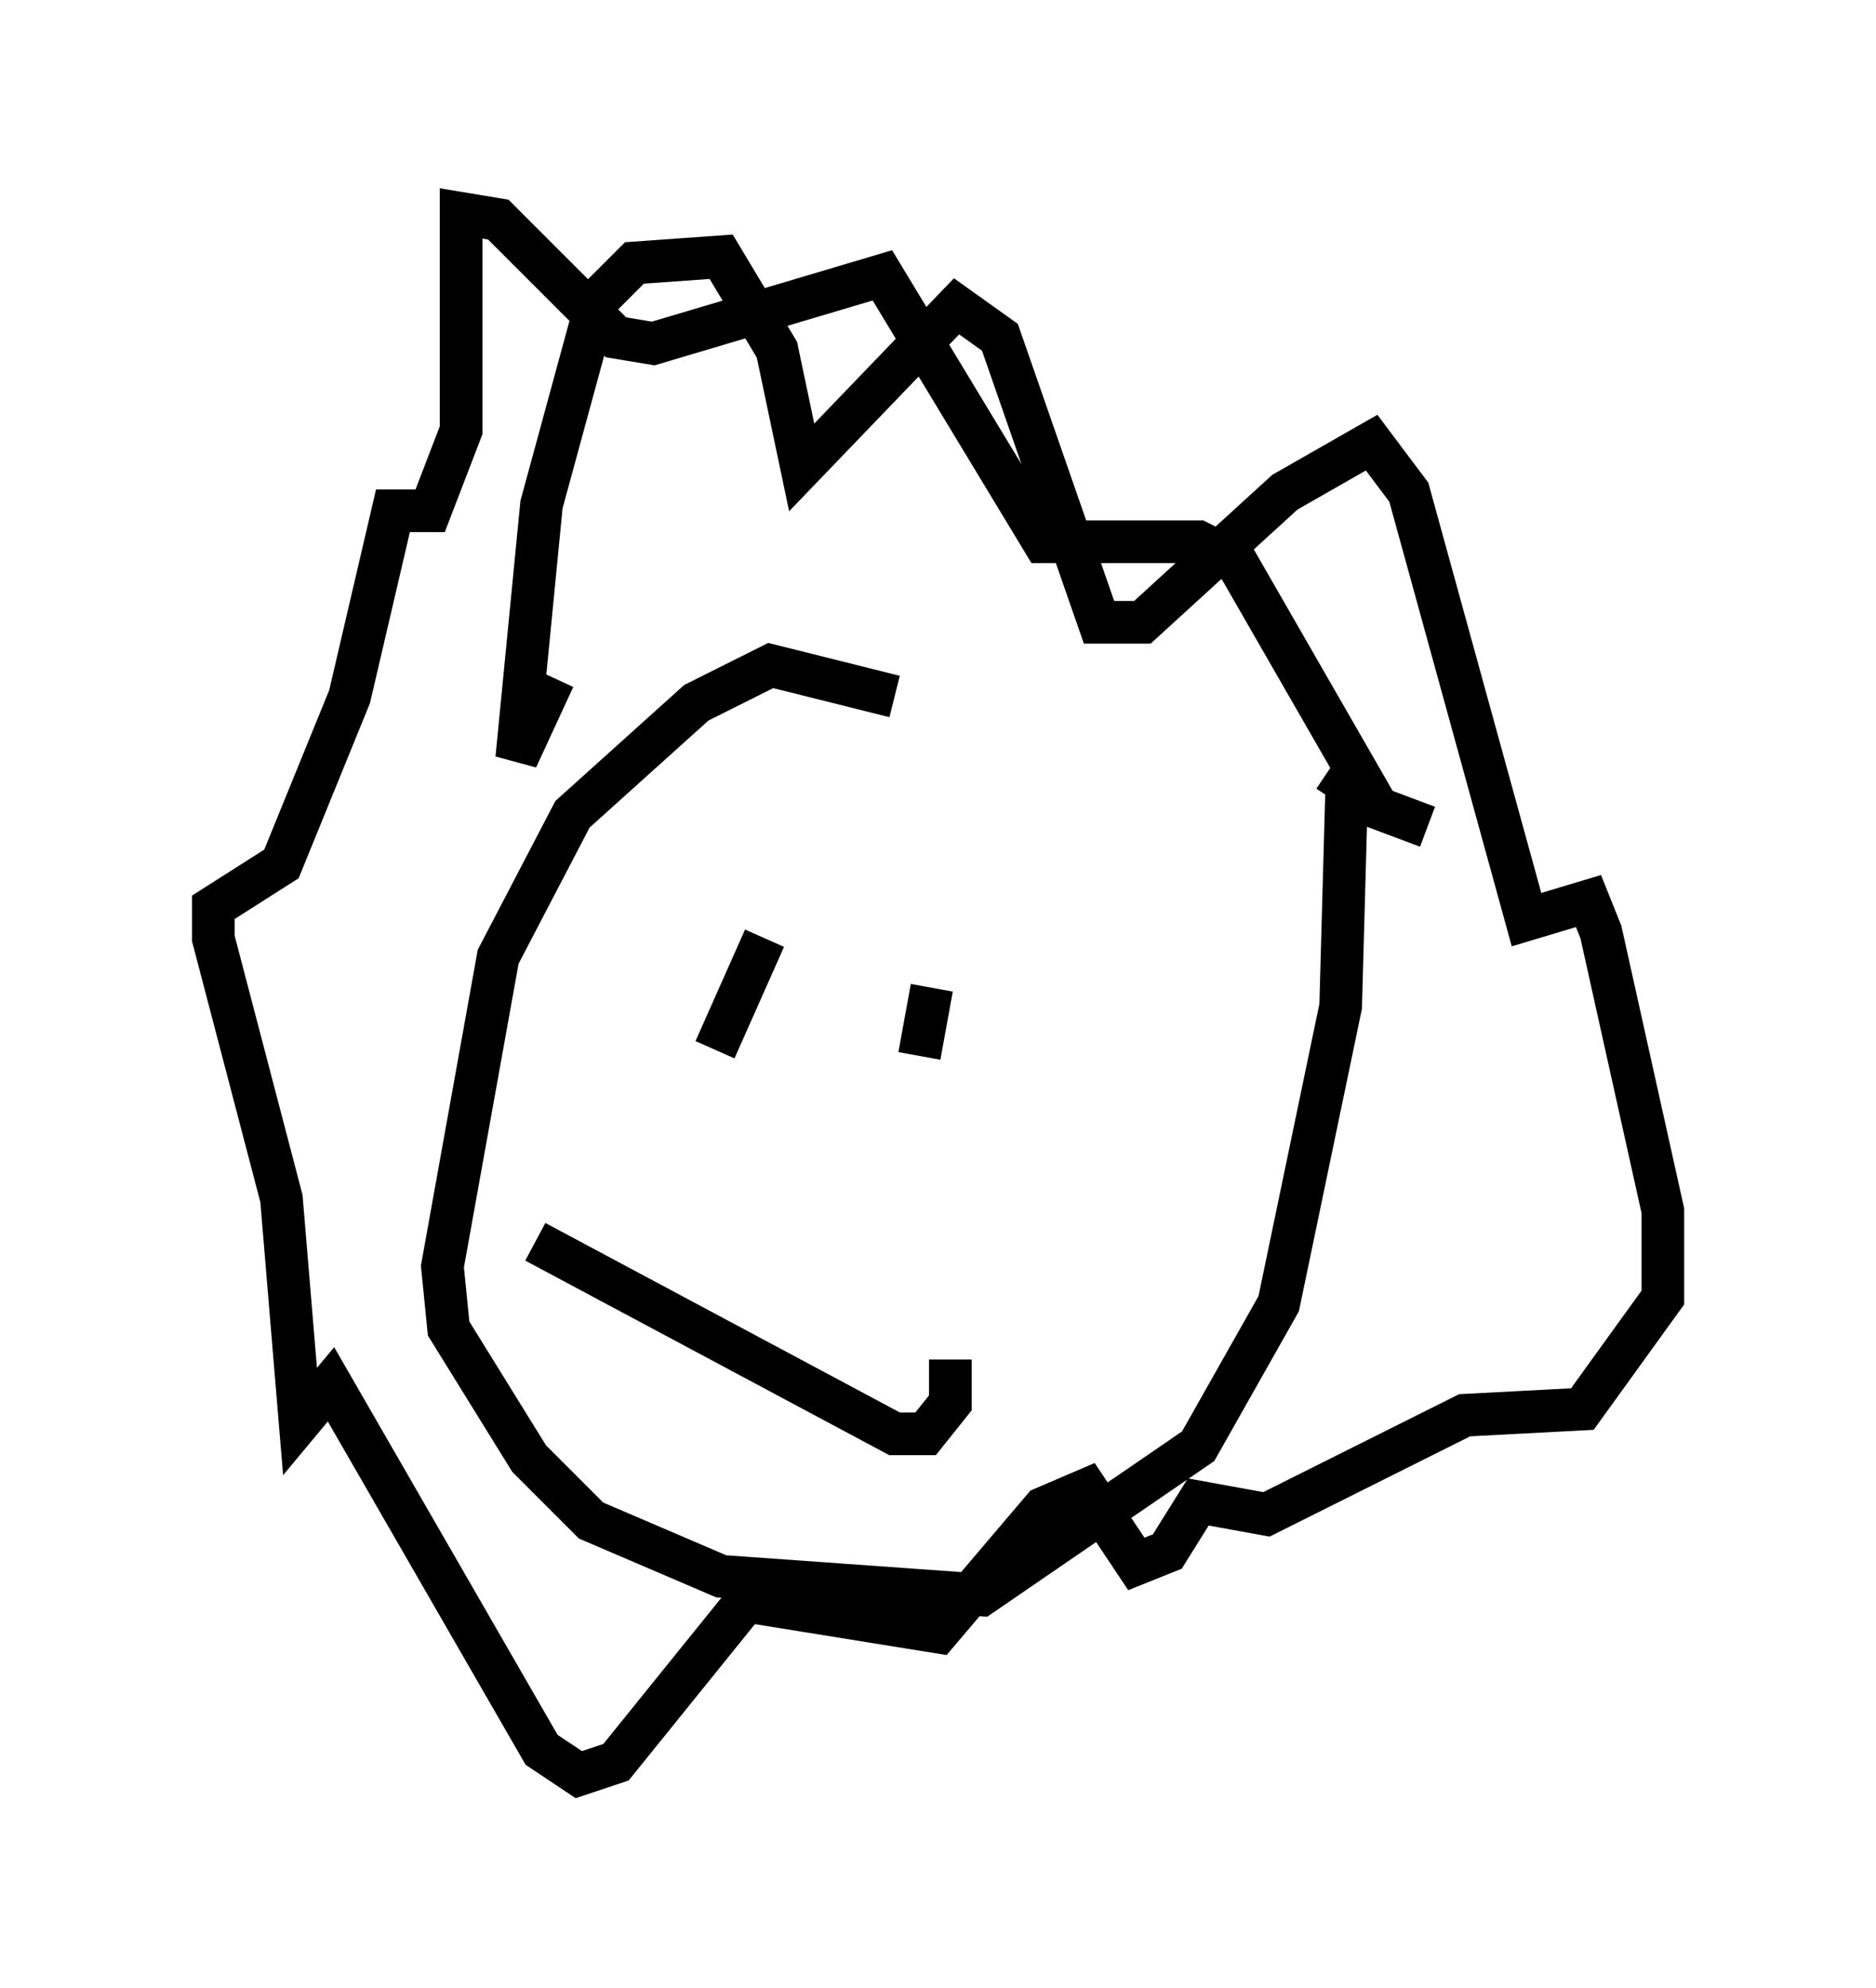 <?xml version="1.0" encoding="utf-8" ?>
<svg baseProfile="full" height="46.603" version="1.1" width="43.989" xmlns="http://www.w3.org/2000/svg" xmlns:ev="http://www.w3.org/2001/xml-events" xmlns:xlink="http://www.w3.org/1999/xlink"><defs /><rect fill="white" height="46.603" width="43.989" x="0" y="0" /><path d="M27.659, 19.235 m-6.682, -2.905 l-2.905, -0.726 -1.743, 0.872 l-2.905, 2.615 -1.743, 3.341 l-1.307, 7.263 0.145, 1.453 l1.888, 3.05 1.453, 1.453 l3.05, 1.307 6.101, 0.436 l5.084, -3.486 1.888, -3.341 l1.453, -6.972 0.145, -5.229 l-0.436, -0.291 m-13.218, 3.922 l-1.162, 2.615 m5.084, -1.453 l-0.291, 1.598 m-9.006, 4.358 l8.425, 4.503 0.726, 0.0 l0.581, -0.726 0.0, -1.017 m-9.296, -15.978 l-0.872, 1.888 0.581, -5.955 l1.307, -4.793 0.872, -0.872 l2.034, -0.145 1.307, 2.179 l0.581, 2.76 3.631, -3.777 l1.017, 0.726 2.324, 6.682 l1.017, 0.0 3.341, -3.05 l2.034, -1.162 0.872, 1.162 l2.76, 10.022 1.453, -0.436 l0.291, 0.726 1.453, 6.536 l0.0, 2.034 -1.888, 2.615 l-2.76, 0.145 -4.648, 2.324 l-1.598, -0.291 -0.726, 1.162 l-0.726, 0.291 -1.162, -1.743 l-1.017, 0.436 -2.469, 2.905 l-4.503, -0.726 -3.05, 3.777 l-0.872, 0.291 -0.872, -0.581 l-4.939, -8.57 -0.726, 0.872 l-0.436, -5.229 -1.598, -6.101 l0.0, -0.726 1.598, -1.017 l1.598, -3.922 1.017, -4.358 l0.872, 0.0 0.726, -1.888 l0.0, -5.084 0.872, 0.145 l2.76, 2.76 0.872, 0.145 l5.374, -1.598 3.777, 6.246 l3.631, 0.0 0.872, 0.436 l3.341, 5.81 1.162, 0.436 " fill="none" stroke="black" stroke-width="1" /></svg>